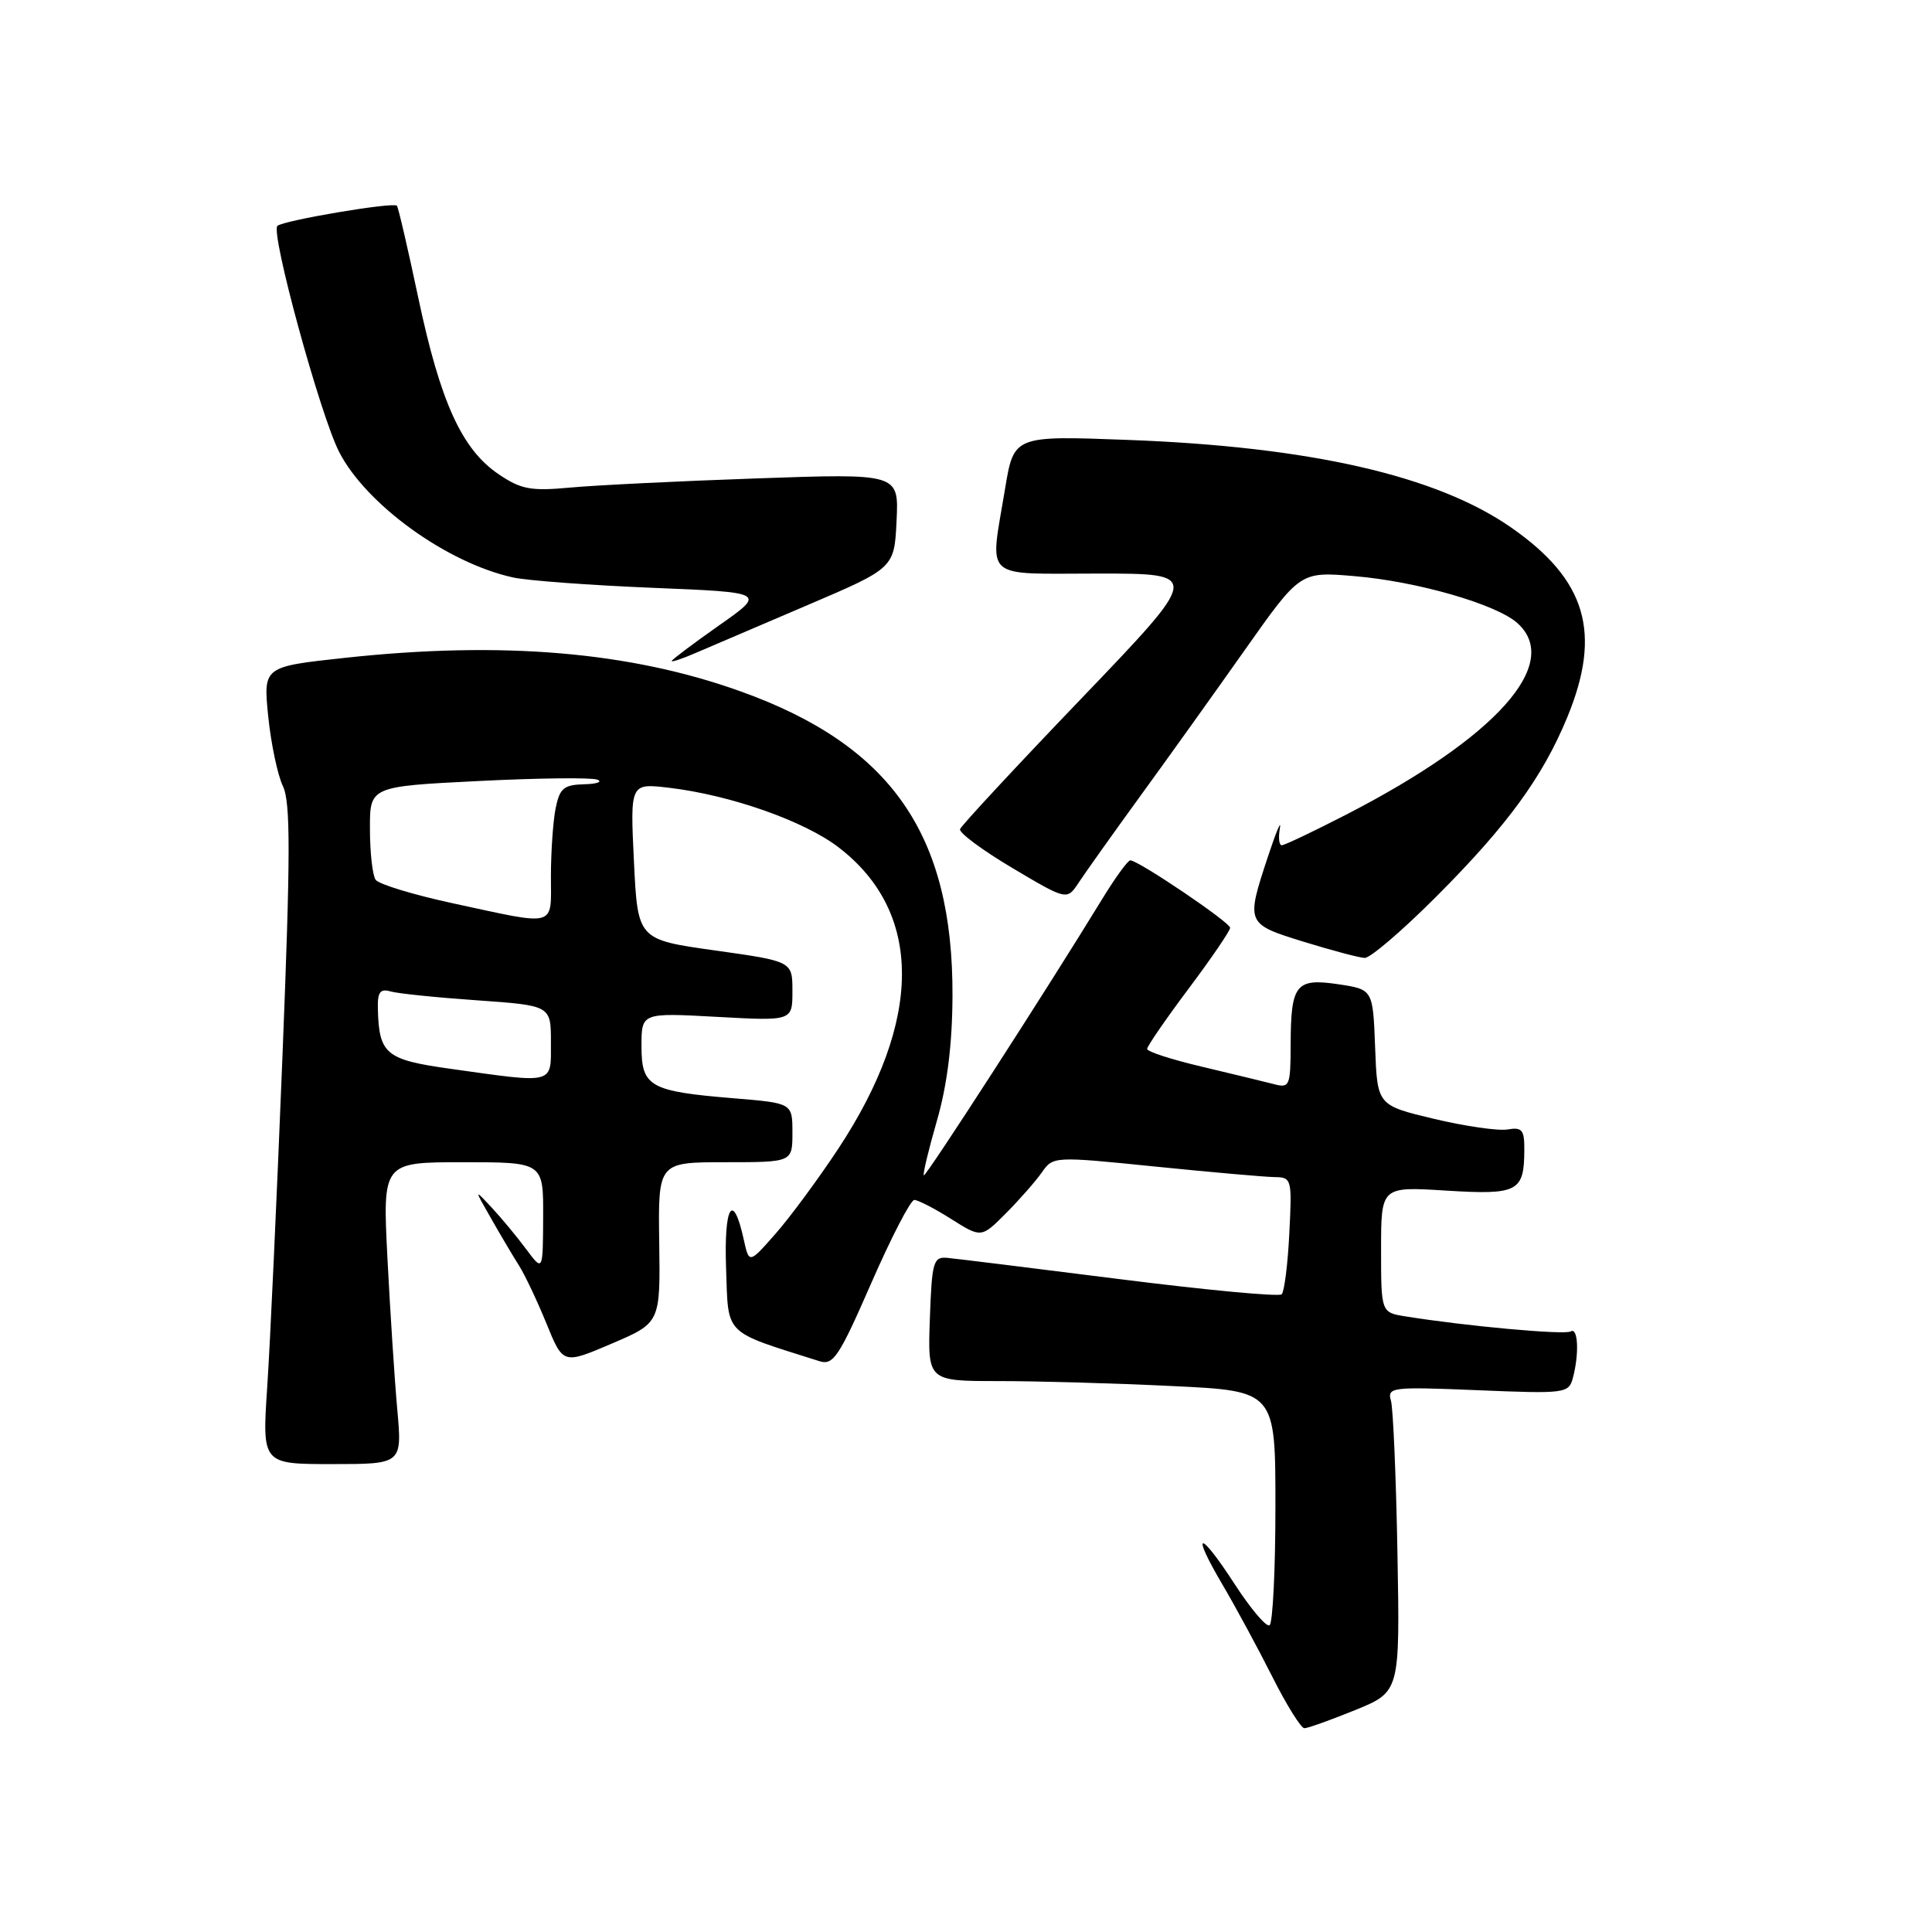 <?xml version="1.0" encoding="UTF-8" standalone="no"?>
<!DOCTYPE svg PUBLIC "-//W3C//DTD SVG 1.1//EN" "http://www.w3.org/Graphics/SVG/1.1/DTD/svg11.dtd" >
<svg xmlns="http://www.w3.org/2000/svg" xmlns:xlink="http://www.w3.org/1999/xlink" version="1.1" viewBox="0 0 256 256">
 <g >
 <path fill="currentColor"
d=" M 179.58 226.59 C 185.50 224.17 185.50 224.17 185.17 205.84 C 184.99 195.75 184.60 186.65 184.31 185.61 C 183.80 183.81 184.36 183.74 195.81 184.21 C 207.40 184.69 207.86 184.63 208.41 182.60 C 209.27 179.40 209.11 175.82 208.13 176.42 C 207.34 176.91 194.25 175.72 186.25 174.43 C 183.00 173.91 183.00 173.91 183.00 165.57 C 183.00 157.22 183.00 157.22 191.60 157.76 C 201.13 158.35 201.96 157.92 201.98 152.39 C 202.00 149.71 201.69 149.33 199.75 149.66 C 198.51 149.87 194.12 149.23 190.00 148.25 C 182.50 146.46 182.50 146.46 182.21 138.78 C 181.92 131.11 181.92 131.11 177.35 130.42 C 171.71 129.58 171.04 130.42 171.02 138.37 C 171.00 143.96 170.89 144.21 168.75 143.64 C 167.51 143.32 163.24 142.29 159.25 141.34 C 155.26 140.40 152.00 139.35 152.00 138.99 C 152.00 138.64 154.47 135.04 157.50 131.00 C 160.53 126.96 163.00 123.33 163.00 122.94 C 163.00 122.22 150.84 114.00 149.77 114.00 C 149.44 114.00 147.73 116.36 145.97 119.25 C 138.77 131.04 122.66 155.99 122.41 155.74 C 122.26 155.59 123.04 152.33 124.15 148.49 C 125.51 143.76 126.18 138.43 126.21 132.00 C 126.30 110.58 118.11 98.78 98.16 91.62 C 83.50 86.35 66.54 84.91 45.69 87.17 C 34.88 88.34 34.88 88.34 35.54 94.92 C 35.91 98.54 36.78 102.69 37.48 104.15 C 38.51 106.31 38.50 113.12 37.42 140.15 C 36.69 158.49 35.79 178.11 35.41 183.75 C 34.73 194.00 34.73 194.00 44.01 194.00 C 53.29 194.00 53.29 194.00 52.64 186.75 C 52.28 182.76 51.70 173.76 51.34 166.75 C 50.69 154.00 50.69 154.00 61.35 154.00 C 72.00 154.00 72.00 154.00 71.97 161.25 C 71.94 168.50 71.94 168.50 69.72 165.52 C 68.50 163.88 66.45 161.40 65.16 160.02 C 62.81 157.50 62.81 157.50 65.10 161.50 C 66.35 163.70 68.02 166.51 68.80 167.74 C 69.57 168.97 71.20 172.41 72.41 175.38 C 74.61 180.79 74.61 180.79 81.05 178.04 C 87.50 175.28 87.50 175.28 87.35 164.64 C 87.20 154.00 87.20 154.00 96.10 154.00 C 105.00 154.00 105.00 154.00 105.00 150.09 C 105.00 146.17 105.00 146.17 97.25 145.53 C 86.08 144.61 85.00 144.00 85.00 138.62 C 85.00 134.19 85.00 134.19 95.00 134.74 C 105.00 135.29 105.00 135.29 105.00 131.33 C 105.00 127.38 105.00 127.38 94.75 125.94 C 84.50 124.50 84.50 124.50 84.00 114.14 C 83.50 103.78 83.50 103.78 88.63 104.38 C 96.77 105.34 106.56 108.78 111.12 112.28 C 122.33 120.87 122.31 135.19 111.06 152.24 C 108.42 156.23 104.69 161.29 102.76 163.48 C 99.26 167.46 99.26 167.46 98.55 164.24 C 97.13 157.77 95.91 159.76 96.21 168.07 C 96.53 177.08 95.74 176.30 108.57 180.36 C 110.41 180.95 111.17 179.81 115.45 170.01 C 118.10 163.95 120.66 159.00 121.15 159.00 C 121.64 159.00 123.84 160.13 126.03 161.52 C 130.03 164.04 130.03 164.04 133.29 160.77 C 135.08 158.97 137.22 156.53 138.05 155.35 C 139.54 153.22 139.62 153.21 153.02 154.57 C 160.43 155.32 167.56 155.95 168.86 155.97 C 171.16 156.00 171.21 156.19 170.84 163.43 C 170.64 167.52 170.18 171.15 169.83 171.50 C 169.48 171.85 159.82 170.94 148.35 169.49 C 136.88 168.04 126.60 166.77 125.50 166.67 C 123.67 166.51 123.48 167.20 123.21 174.75 C 122.92 183.00 122.92 183.00 132.30 183.00 C 137.46 183.00 147.83 183.29 155.34 183.66 C 169.00 184.31 169.00 184.31 169.00 199.60 C 169.00 208.00 168.65 215.10 168.22 215.36 C 167.80 215.63 165.71 213.16 163.59 209.89 C 158.88 202.62 157.71 202.73 162.02 210.03 C 163.73 212.94 166.68 218.39 168.58 222.16 C 170.47 225.92 172.39 229.00 172.84 229.00 C 173.29 229.00 176.32 227.91 179.58 226.59 Z  M 190.37 118.75 C 199.76 109.34 204.42 102.94 207.68 95.02 C 212.27 83.87 210.21 76.86 200.28 69.93 C 190.41 63.03 173.60 59.19 149.42 58.29 C 134.34 57.72 134.34 57.72 133.17 64.80 C 131.15 77.06 129.97 76.00 145.58 76.00 C 159.15 76.00 159.15 76.00 143.33 92.51 C 134.62 101.59 127.37 109.40 127.21 109.87 C 127.05 110.34 130.18 112.66 134.15 115.02 C 141.38 119.31 141.38 119.31 142.94 116.94 C 143.80 115.64 147.45 110.50 151.06 105.53 C 154.67 100.57 160.92 91.83 164.95 86.12 C 172.28 75.73 172.28 75.73 179.46 76.34 C 187.80 77.04 198.33 80.08 201.08 82.58 C 207.00 87.93 198.26 97.70 178.42 107.92 C 174.07 110.16 170.20 112.00 169.84 112.00 C 169.48 112.00 169.37 110.99 169.59 109.75 C 169.81 108.51 169.10 110.20 168.01 113.50 C 165.08 122.38 165.09 122.42 172.75 124.79 C 176.46 125.93 180.09 126.90 180.82 126.93 C 181.55 126.97 185.84 123.29 190.37 118.75 Z  M 107.00 80.18 C 118.50 75.27 118.50 75.27 118.80 69.00 C 119.10 62.73 119.10 62.73 100.30 63.39 C 89.96 63.75 78.80 64.30 75.50 64.61 C 70.32 65.09 69.03 64.84 66.06 62.83 C 61.20 59.54 58.36 53.30 55.44 39.53 C 54.05 32.96 52.77 27.43 52.59 27.26 C 52.09 26.75 37.59 29.20 36.76 29.93 C 35.81 30.77 42.40 54.90 44.93 59.87 C 48.50 66.85 59.24 74.61 68.00 76.52 C 69.92 76.94 78.25 77.55 86.50 77.89 C 101.50 78.50 101.50 78.50 95.25 82.89 C 91.81 85.31 89.00 87.43 89.00 87.59 C 89.00 87.76 90.46 87.27 92.25 86.49 C 94.04 85.72 100.67 82.88 107.00 80.18 Z  M 59.60 141.61 C 51.11 140.42 50.22 139.67 50.07 133.68 C 50.01 131.46 50.37 130.97 51.75 131.37 C 52.71 131.65 57.89 132.18 63.25 132.55 C 73.00 133.24 73.00 133.24 73.00 138.12 C 73.00 143.75 73.64 143.58 59.60 141.61 Z  M 60.00 119.69 C 54.77 118.56 50.17 117.16 49.77 116.57 C 49.36 115.98 49.02 112.96 49.02 109.85 C 49.00 104.21 49.00 104.21 63.40 103.49 C 71.32 103.09 78.41 103.01 79.15 103.31 C 79.89 103.60 79.09 103.88 77.38 103.92 C 74.70 103.99 74.16 104.45 73.62 107.12 C 73.28 108.84 73.00 112.89 73.00 116.12 C 73.00 122.96 73.95 122.70 60.00 119.69 Z "/>
</g>
</svg>